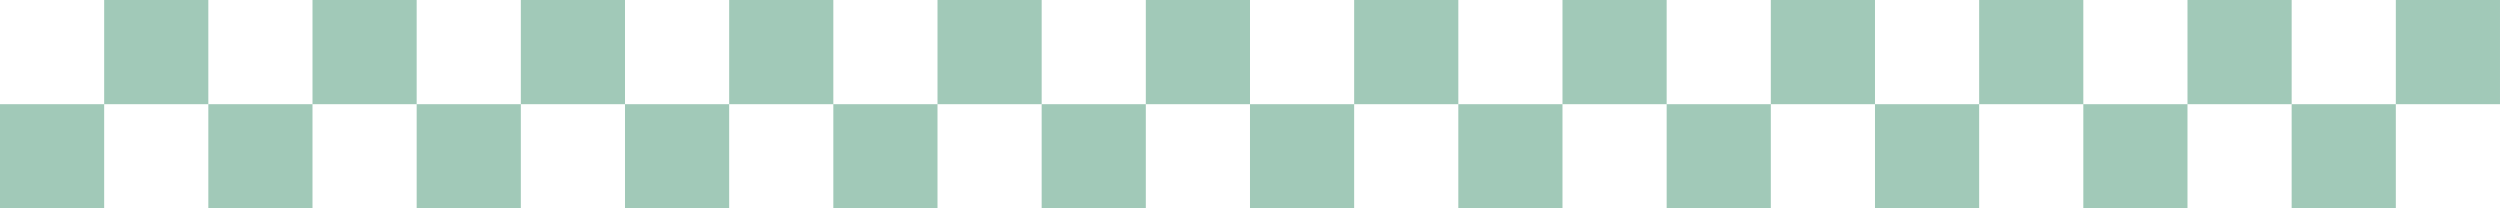 <svg width="1440" height="120" viewBox="0 0 1440 120" fill="#53B561" xmlns="http://www.w3.org/2000/svg"><path fill="#167A4F" fill-opacity=".4" d="M60 0h60v60H60zm120 0h60v60h-60zm120 0h60v60h-60zm120 0h60v60h-60zm120 0h60v60h-60zm120 0h60v60h-60zm120 0h60v60h-60zm120 0h60v60h-60zm120 0h60v60h-60zm120 0h60v60h-60zm120 0h60v60h-60zm120 0h60v60h-60zM0 60h60v60H0zm120 0h60v60h-60zm120 0h60v60h-60zm120 0h60v60h-60zm120 0h60v60h-60zm120 0h60v60h-60zm120 0h60v60h-60zm120 0h60v60h-60zm120 0h60v60h-60zm120 0h60v60h-60zm120 0h60v60h-60zm120 0h60v60h-60z"/></svg>